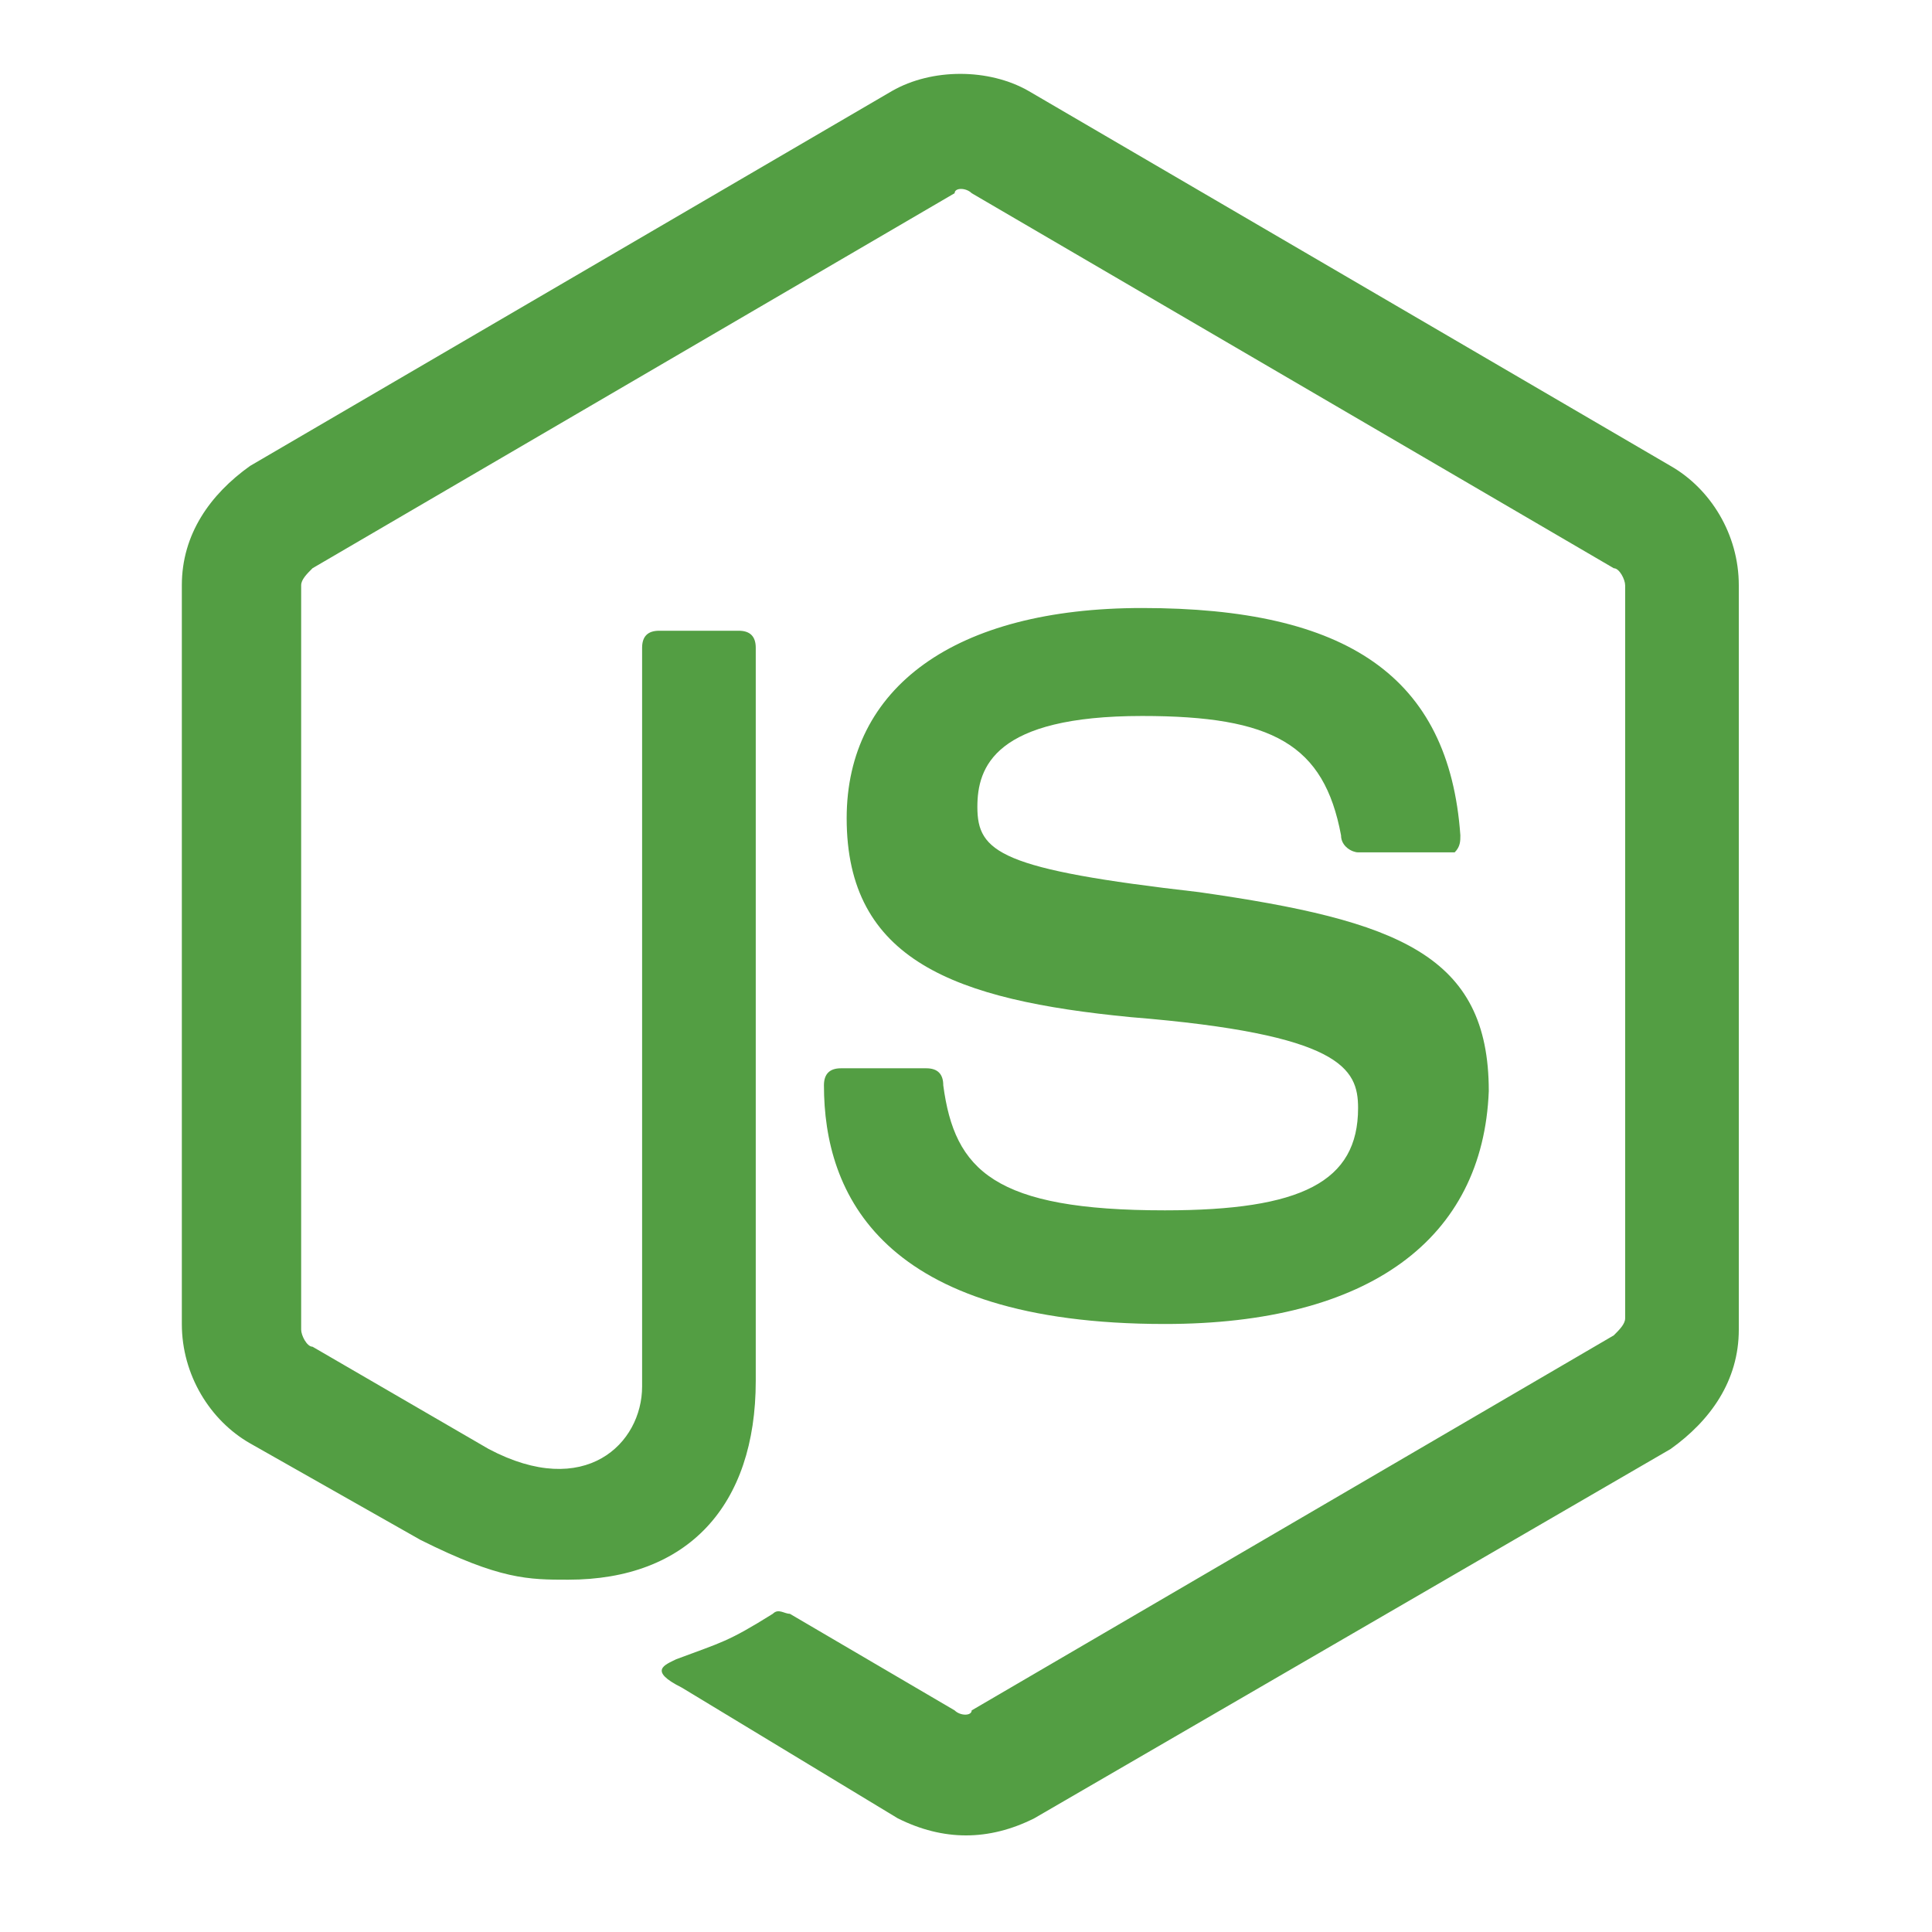 <?xml version="1.0" encoding="utf-8"?>
<!-- Generator: Adobe Illustrator 26.2.1, SVG Export Plug-In . SVG Version: 6.00 Build 0)  -->
<svg version="1.1" id="Layer_3" xmlns="http://www.w3.org/2000/svg" xmlns:xlink="http://www.w3.org/1999/xlink" x="0px" y="0px"
	 viewBox="0 0 34 34" style="enable-background:new 0 0 34 34;" xml:space="preserve">
<style type="text/css">
	.st0{fill:#539E43;}
</style>
<g>
	<path class="st0" d="M17,32.3c-0.4,0-0.8-0.1-1.2-0.3L12,29.7c-0.6-0.3-0.3-0.4-0.1-0.5c0.8-0.3,0.9-0.3,1.7-0.8
		c0.1-0.1,0.2,0,0.3,0l2.9,1.7c0.1,0.1,0.3,0.1,0.3,0l11.3-6.6c0.1-0.1,0.2-0.2,0.2-0.3V10.3c0-0.1-0.1-0.3-0.2-0.3L17.1,3.4
		c-0.1-0.1-0.3-0.1-0.3,0L5.5,10c-0.1,0.1-0.2,0.2-0.2,0.3v13.1c0,0.1,0.1,0.3,0.2,0.3l3.1,1.8c1.7,0.9,2.7-0.1,2.7-1.1V11.4
		c0-0.2,0.1-0.3,0.3-0.3h1.4c0.2,0,0.3,0.1,0.3,0.3v12.9c0,2.2-1.2,3.5-3.3,3.5c-0.7,0-1.2,0-2.6-0.7l-3-1.7
		c-0.7-0.4-1.2-1.2-1.2-2.1V10.3c0-0.9,0.5-1.6,1.2-2.1l11.3-6.6c0.7-0.4,1.7-0.4,2.4,0l11.3,6.6c0.7,0.4,1.2,1.2,1.2,2.1v13.1
		c0,0.9-0.5,1.6-1.2,2.1L18.2,32C17.8,32.2,17.4,32.3,17,32.3L17,32.3z M20.5,23.3c-5,0-6-2.3-6-4.2c0-0.2,0.1-0.3,0.3-0.3h1.5
		c0.2,0,0.3,0.1,0.3,0.3c0.2,1.5,0.9,2.2,3.9,2.2c2.4,0,3.4-0.5,3.4-1.8c0-0.7-0.3-1.3-4-1.6c-3.1-0.3-5-1-5-3.5
		c0-2.3,1.9-3.7,5.2-3.7c3.6,0,5.4,1.2,5.6,4c0,0.1,0,0.2-0.1,0.3C25.6,15,25.5,15,25.4,15h-1.5c-0.1,0-0.3-0.1-0.3-0.3
		c-0.3-1.6-1.2-2.1-3.5-2.1c-2.6,0-2.9,0.9-2.9,1.6c0,0.8,0.4,1.1,3.9,1.5c3.5,0.5,5.1,1.1,5.1,3.5C26.1,21.8,24.1,23.3,20.5,23.3
		L20.5,23.3z"/>
</g>
</svg>

